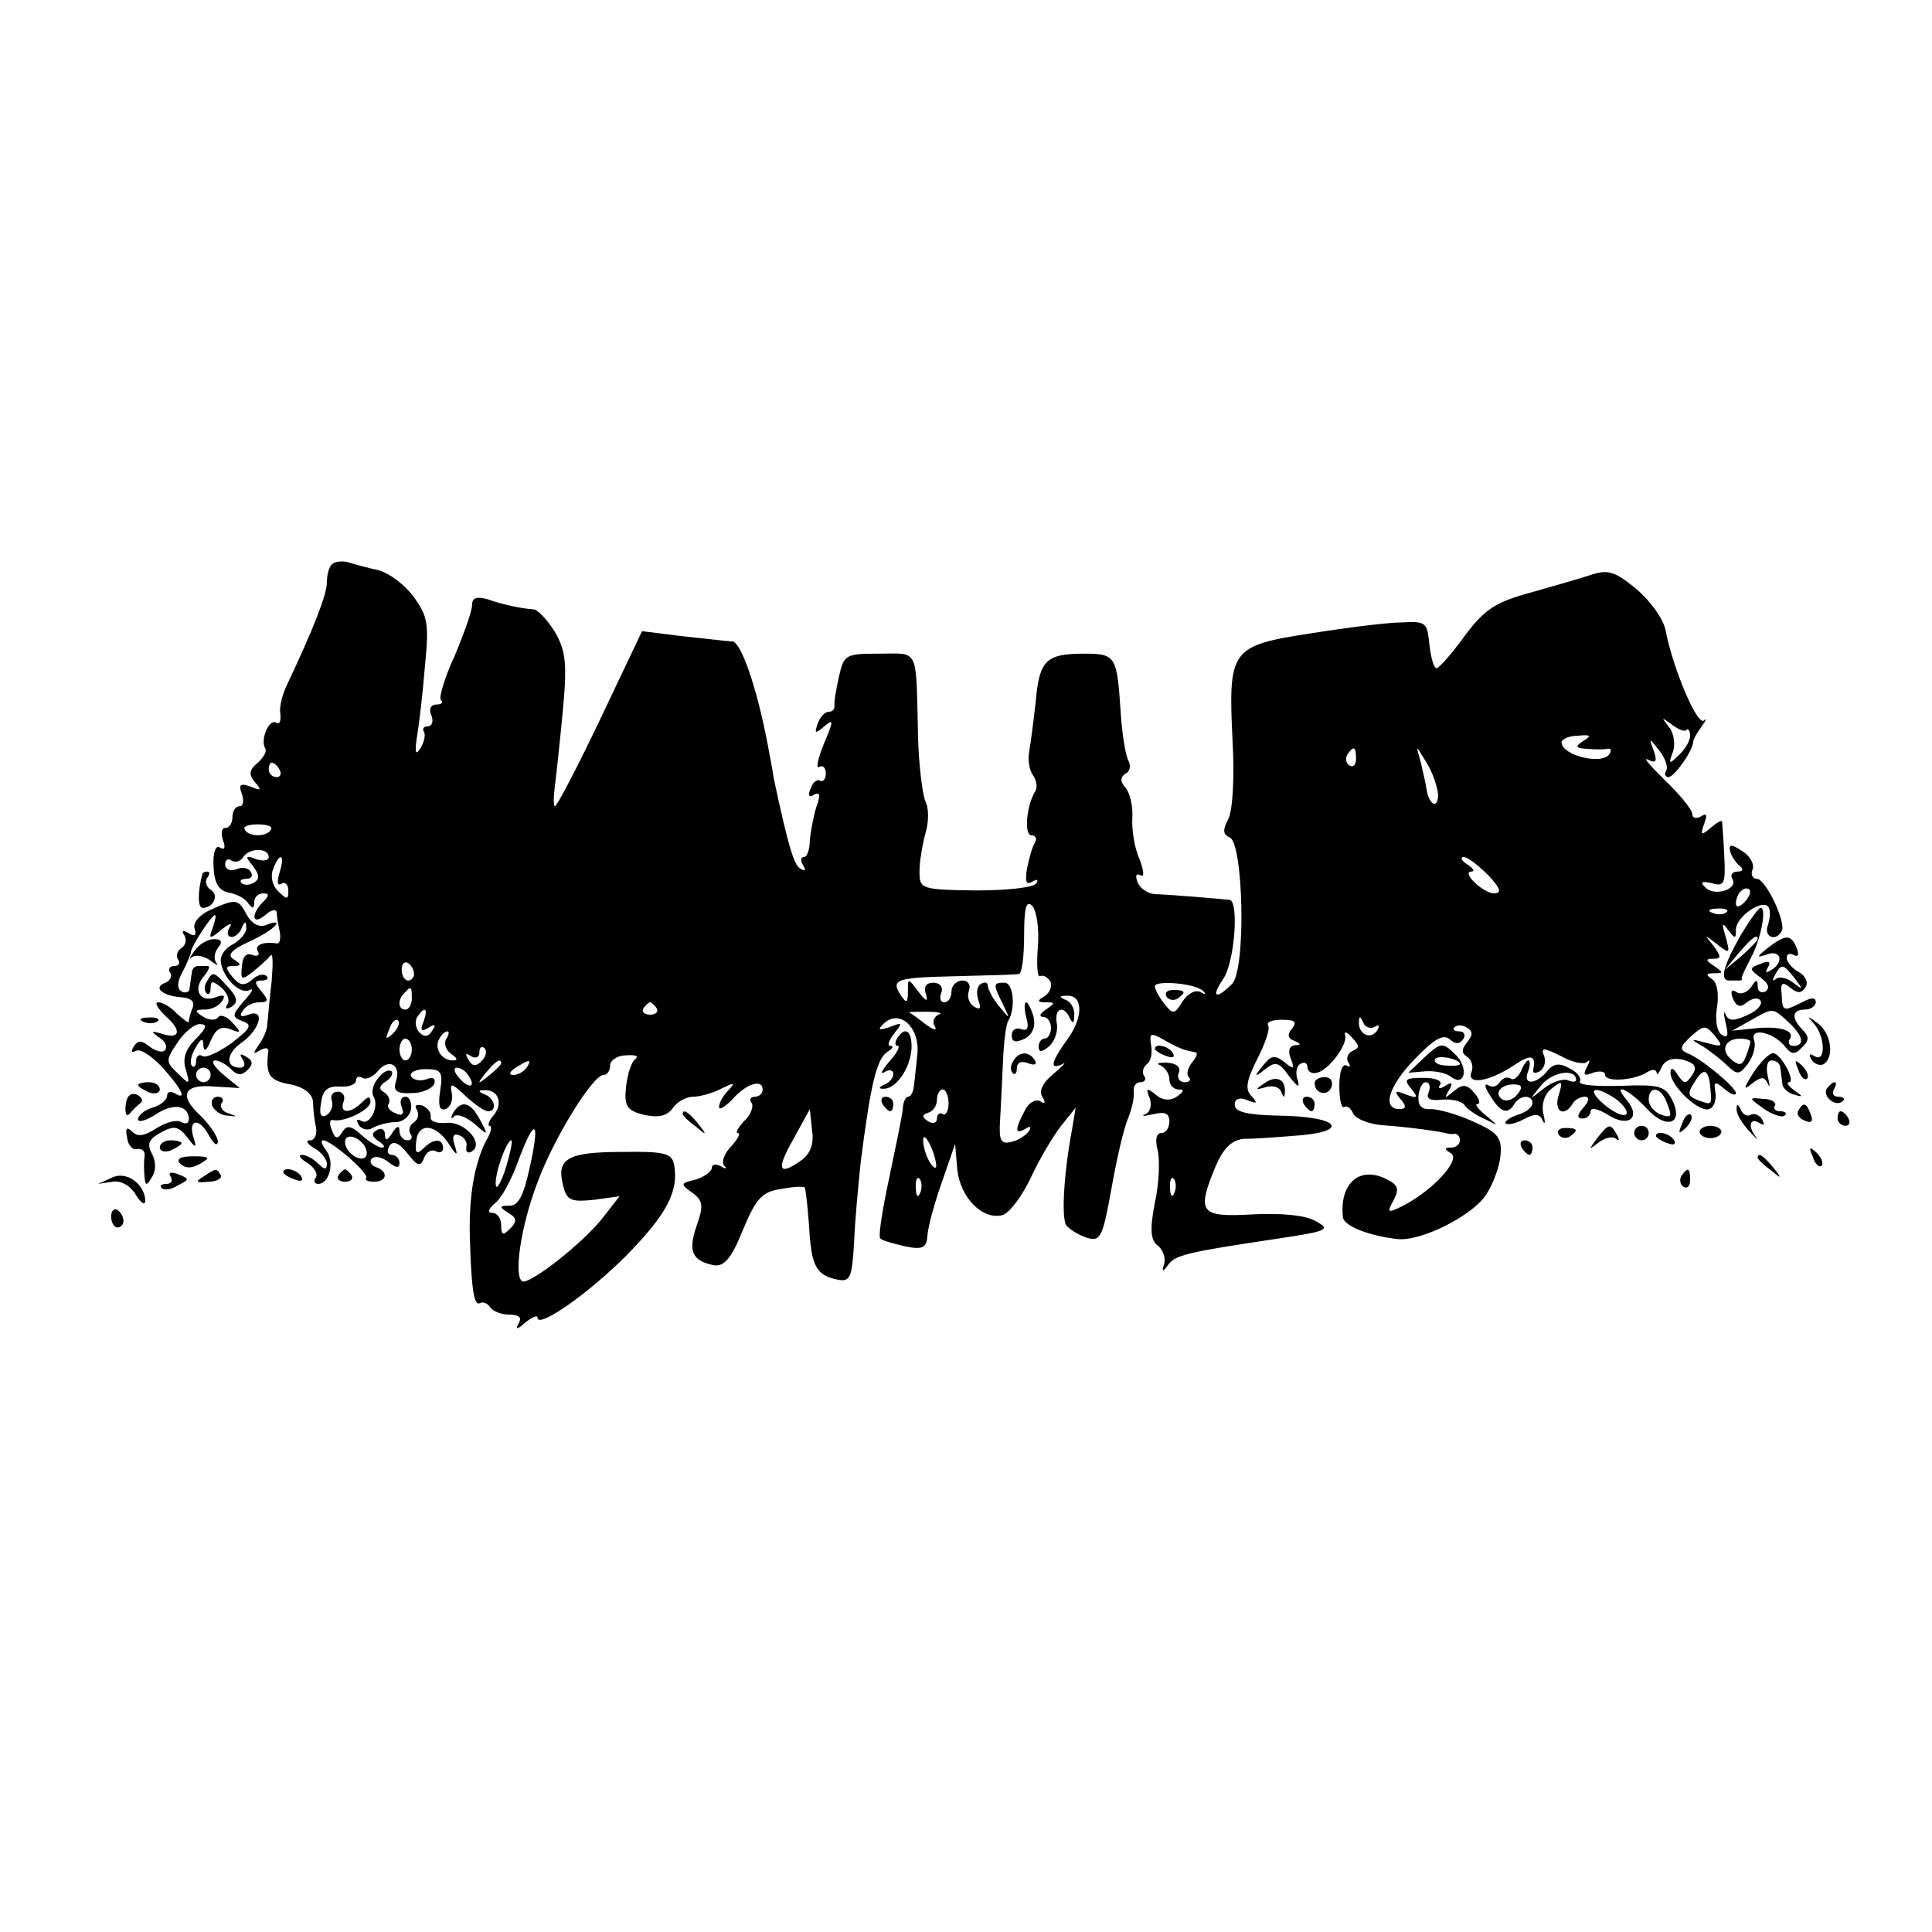 <?xml version="1.0" standalone="no"?>
<!DOCTYPE svg PUBLIC "-//W3C//DTD SVG 20010904//EN"
 "http://www.w3.org/TR/2001/REC-SVG-20010904/DTD/svg10.dtd">
<svg version="1.0" xmlns="http://www.w3.org/2000/svg"
 width="266pt" height="266pt" viewBox="0 0 266 266"
 preserveAspectRatio="xMidYMid meet">
<g transform="translate(0,266) scale(0.1,-0.1)"
fill="#000000" stroke="none">
<path d="M457 1883 c-4 -3 -7 -15 -7 -25 0 -17 -19 -65 -54 -139 -7 -14 -12
-33 -10 -42 1 -10 -1 -15 -6 -12 -9 6 -22 -23 -15 -35 3 -4 -2 -13 -10 -20
-12 -10 -13 -16 -4 -27 10 -11 8 -12 -6 -6 -14 5 -17 3 -12 -10 3 -9 2 -17 -3
-17 -6 0 -10 -7 -10 -15 0 -8 -4 -15 -10 -15 -5 0 -6 -7 -3 -17 4 -10 2 -14
-4 -10 -6 4 -10 -6 -9 -26 1 -23 7 -33 21 -36 11 -2 23 -8 27 -15 6 -8 8 -7 8
2 0 6 5 12 12 12 9 0 9 -3 0 -12 -17 -17 -15 -33 3 -18 8 7 15 9 16 4 0 -5 2
-17 4 -26 2 -10 0 -17 -3 -17 -20 3 -32 -2 -27 -11 3 -5 0 -7 -7 -5 -9 4 -14
-2 -15 -16 -2 -18 0 -19 15 -7 9 7 20 17 24 22 4 6 4 -10 2 -35 -3 -24 -5 -51
-6 -59 0 -8 -6 -21 -12 -29 -8 -12 -8 -13 2 -7 9 5 13 3 11 -5 -3 -29 2 -37
31 -42 19 -4 30 -13 31 -24 0 -10 2 -26 4 -35 2 -10 -2 -18 -8 -18 -7 0 -4 -5
6 -11 9 -5 17 -15 17 -21 0 -9 -3 -9 -12 0 -7 7 -17 12 -22 12 -6 0 -3 -5 7
-11 9 -6 15 -14 12 -20 -4 -5 -2 -9 3 -9 16 0 23 31 11 46 -6 8 -8 14 -4 14
11 0 65 -47 59 -52 -2 -3 3 -5 11 -5 18 0 20 14 3 20 -7 2 -10 8 -6 12 4 4 14
2 23 -5 10 -8 15 -9 15 -1 0 6 -5 11 -11 11 -5 0 -7 5 -3 12 5 8 13 5 25 -10
14 -18 18 -19 23 -6 3 8 10 12 16 9 5 -3 10 -1 10 4 0 14 -13 14 -27 0 -9 -9
-12 -7 -10 9 2 27 27 25 45 -3 11 -17 13 -17 8 -2 -4 12 -2 17 6 14 7 -2 12
-10 10 -16 -1 -7 2 -10 8 -6 17 11 -11 42 -36 39 -13 -1 -22 2 -21 8 1 6 -4
13 -12 16 -8 2 -11 0 -7 -6 3 -6 2 -13 -4 -17 -6 -4 -8 -11 -5 -16 4 -5 1 -9
-4 -9 -6 0 -11 6 -11 13 0 8 -4 7 -10 -3 -7 -11 -10 -11 -10 -2 0 7 -5 10 -11
6 -8 -4 -7 -9 2 -15 8 -5 10 -9 5 -9 -5 0 -18 8 -28 17 -15 14 -21 14 -27 4
-6 -10 -10 -9 -14 3 -4 9 -3 15 1 14 15 -4 52 14 52 25 0 8 -3 8 -12 -1 -16
-16 -31 -15 -25 1 3 8 -1 14 -8 14 -7 0 -11 -6 -8 -13 2 -6 -1 -15 -7 -19 -8
-5 -11 1 -8 16 2 18 9 24 26 23 12 -1 22 3 22 8 0 5 4 7 9 4 5 -3 14 1 21 9
15 19 33 9 25 -14 -4 -13 1 -17 22 -16 14 0 28 6 31 13 2 7 -2 10 -11 6 -8 -3
-18 -1 -21 4 -3 5 6 10 20 10 22 0 24 -4 20 -30 -3 -19 -1 -28 7 -25 7 2 11
12 9 22 -3 15 0 14 19 -4 13 -12 26 -21 31 -21 13 0 9 18 -4 23 -10 4 -10 6
-1 6 19 1 26 -18 13 -34 -7 -8 -9 -15 -6 -15 4 0 2 -10 -5 -21 -16 -32 -24
-77 -22 -136 2 -70 6 -92 14 -87 4 2 10 0 14 -6 3 -5 15 -10 26 -10 14 0 18
-4 13 -12 -5 -9 -2 -9 9 1 9 7 17 11 17 7 0 -16 69 32 122 85 56 57 73 89 66
126 -3 15 -13 18 -71 17 -75 0 -91 -9 -82 -45 5 -22 11 -24 42 -21 l36 5 -21
-27 c-27 -36 -104 -96 -113 -90 -12 7 -2 76 21 136 22 60 76 148 91 148 5 0 9
6 9 13 0 7 10 14 22 14 13 1 18 -1 13 -5 -6 -4 -11 -21 -13 -38 -3 -27 1 -33
25 -39 19 -4 31 -2 39 9 6 9 19 16 28 16 10 0 27 5 39 11 18 9 20 9 10 -2 -7
-7 -13 -17 -13 -23 0 -5 8 0 18 10 19 22 42 29 42 14 0 -6 -5 -10 -11 -10 -5
0 -8 -4 -4 -9 3 -5 -2 -17 -11 -25 -8 -9 -12 -16 -8 -16 4 0 0 -8 -9 -18 -10
-10 -14 -22 -10 -27 5 -4 2 -5 -4 -1 -7 4 -13 3 -13 -2 0 -5 -10 -12 -22 -16
-21 -5 -22 -6 -5 -18 15 -11 16 -18 6 -46 -12 -35 -6 -48 24 -54 14 -2 24 9
40 49 18 43 26 52 52 56 16 3 31 4 33 2 1 -1 4 -25 6 -54 3 -55 10 -67 40 -73
17 -3 19 4 22 52 1 30 6 80 9 110 14 109 22 142 37 152 7 4 9 8 4 8 -5 0 -2 8
5 17 12 15 12 16 -6 9 -15 -5 -17 -4 -9 4 22 22 51 -4 47 -42 -2 -18 -4 -39
-5 -45 -1 -7 -4 -13 -8 -13 -3 0 -7 -8 -7 -17 -1 -10 -10 -53 -19 -96 -9 -42
-15 -79 -12 -82 2 -3 18 -7 34 -11 25 -5 30 -2 31 16 1 12 10 45 20 73 l18 52
3 -35 c4 -39 35 -70 62 -63 10 3 27 26 39 51 12 26 31 58 42 72 l20 25 -5 -30
c-11 -58 -15 -121 -8 -132 4 -5 16 -13 28 -17 19 -6 22 0 34 66 7 40 17 84 23
98 6 14 9 31 8 38 -1 6 3 12 9 12 6 0 9 4 5 9 -3 5 -1 12 4 16 5 3 8 14 6 25
-3 18 -1 19 18 8 12 -7 25 -13 30 -14 4 -1 10 -2 13 -3 4 0 1 -7 -5 -14 -6 -8
-8 -17 -4 -20 3 -4 1 -7 -6 -7 -7 0 -11 6 -8 13 3 8 -3 13 -17 14 -11 0 -15
-1 -8 -4 6 -3 12 -11 12 -19 0 -8 6 -14 13 -14 8 0 7 -3 -3 -10 -9 -6 -20 -5
-29 3 -12 10 -14 9 -8 -5 3 -9 1 -19 -6 -22 -7 -3 -2 -3 11 0 16 4 22 1 22
-10 0 -9 -5 -16 -11 -16 -7 0 -9 -9 -5 -24 3 -13 2 -46 -4 -72 -7 -37 -6 -51
4 -59 7 -5 11 -17 9 -25 -4 -11 -2 -12 5 -2 9 14 27 18 147 36 74 11 78 13 56
25 -14 8 -47 11 -87 9 -72 -4 -77 2 -50 67 11 25 22 35 38 37 13 0 43 2 67 4
82 5 68 27 -19 28 -43 1 -60 5 -60 15 0 8 6 11 18 6 13 -5 14 -4 5 6 -9 9 -7
21 8 51 11 21 18 42 15 46 -3 5 6 8 19 8 18 0 21 -3 14 -12 -7 -8 -6 -14 3
-17 9 -4 10 -6 1 -6 -8 -1 -10 -8 -6 -18 6 -15 4 -16 -9 -5 -13 10 -18 9 -29
-5 -13 -16 -12 -17 3 -5 14 11 19 10 33 -10 11 -14 15 -17 12 -6 -4 10 -2 20
3 23 6 4 10 1 10 -4 0 -6 6 -10 13 -8 16 3 43 39 39 52 -2 6 3 4 10 -4 10 -11
10 -14 0 -18 -6 -3 -9 -10 -6 -15 4 -6 3 -8 -2 -5 -6 3 -10 -9 -10 -28 0 -19
3 -32 7 -29 4 2 9 -2 12 -9 3 -7 20 -14 38 -16 42 -3 82 -9 89 -11 3 -1 8 -2
13 -1 4 0 7 -4 7 -9 0 -6 -6 -10 -12 -10 -10 0 -10 -2 0 -8 13 -9 -24 -50 -66
-72 -22 -11 -23 -10 -13 8 8 16 6 21 -13 30 -36 16 -62 -9 -57 -54 1 -12 37
-26 76 -30 32 -3 102 32 121 61 10 15 19 40 20 55 2 24 -4 31 -38 46 -22 10
-48 17 -58 17 -13 -1 -18 5 -17 18 1 10 5 19 10 19 5 0 7 -6 4 -14 -4 -9 2
-12 19 -10 13 1 26 -2 30 -7 3 -5 15 -14 27 -19 21 -11 21 -11 3 4 -11 9 -16
16 -12 16 5 0 3 7 -4 15 -10 12 -16 13 -28 3 -13 -11 -14 -11 -7 1 6 10 4 12
-5 6 -8 -5 -11 -4 -7 2 3 5 -7 9 -23 9 -25 0 -28 -2 -17 -15 10 -12 9 -14 -7
-8 -15 6 -17 5 -8 -6 9 -10 8 -14 -1 -14 -25 0 -15 32 21 69 26 27 39 35 48
27 8 -7 14 -7 19 1 3 5 1 10 -6 10 -7 0 -10 3 -6 6 3 3 11 3 17 -1 8 -5 8 -10
0 -20 -8 -10 -8 -15 0 -20 6 -4 9 -13 6 -21 -7 -18 23 -14 58 9 24 16 31 15
27 -6 -1 -5 3 -5 9 -2 6 4 9 13 6 21 -5 12 -1 12 23 0 16 -9 32 -12 36 -8 5 4
4 1 0 -7 -6 -11 -4 -13 8 -8 10 3 17 2 17 -3 0 -10 40 -8 58 4 7 4 12 4 13 -1
0 -4 3 -1 7 8 5 10 15 13 29 10 17 -5 20 -10 13 -21 -9 -13 -11 -13 -20 0 -6
10 -10 11 -10 3 0 -18 39 -55 53 -50 7 2 10 12 9 22 -3 16 -1 17 12 6 9 -8 16
-10 16 -6 0 8 -48 48 -67 55 -11 5 -10 9 5 23 18 16 20 16 33 1 12 -15 11 -16
-11 -10 -23 6 -24 6 -5 -5 11 -7 26 -19 34 -27 13 -12 16 -12 28 4 7 10 11 24
8 32 -6 18 26 11 42 -8 9 -12 14 -13 24 -2 10 9 10 15 1 24 -16 16 -15 28 3
28 8 0 15 5 15 10 0 7 -6 7 -19 0 -26 -13 -27 -13 -28 11 -2 16 1 18 12 9 10
-8 15 -8 21 1 4 6 0 16 -10 21 -9 5 -16 14 -16 19 0 6 4 7 10 4 6 -3 7 1 4 9
-8 20 -15 20 -40 1 -16 -13 -16 -14 -1 -9 19 7 24 -11 5 -22 -7 -4 -8 -3 -4 4
5 8 1 10 -10 5 -16 -6 -16 -7 0 -19 11 -8 13 -14 7 -19 -6 -3 -11 0 -11 7 0
10 -2 10 -9 -1 -5 -7 -14 -11 -20 -7 -7 5 -9 1 -5 -9 5 -11 10 -13 19 -5 8 6
16 7 19 2 3 -5 -5 -14 -19 -20 -18 -8 -25 -8 -29 1 -3 7 -3 1 0 -12 4 -16 3
-21 -5 -16 -7 4 -10 20 -7 38 3 19 0 35 -7 39 -9 6 -8 8 3 8 13 0 13 1 0 10
-12 8 -12 10 -1 10 11 0 11 3 0 18 -13 16 -13 16 5 2 18 -14 18 -13 12 10 -6
19 -5 21 3 10 10 -13 11 -13 11 0 0 18 37 43 45 31 3 -5 2 -16 -1 -25 -6 -16
11 -23 19 -8 7 11 -22 72 -34 72 -6 0 -9 6 -6 13 3 7 -4 19 -14 25 -15 10 -19
10 -17 0 2 -7 8 -16 13 -20 6 -5 5 -8 -3 -8 -7 0 -10 -5 -7 -10 9 -14 -24 -25
-37 -12 -8 8 -5 9 9 6 17 -5 19 -1 17 38 -1 24 -3 45 -3 47 -1 2 -8 -2 -16 -9
-13 -11 -14 -10 -9 5 5 13 4 16 -4 11 -7 -4 -12 -2 -12 3 0 6 -17 27 -38 47
-20 20 -31 32 -23 28 11 -5 13 -3 8 12 -7 19 -7 19 8 0 8 -10 12 -23 9 -27 -3
-5 -1 -9 3 -9 8 0 32 34 34 47 0 5 6 15 12 23 6 8 7 12 3 8 -9 -8 -43 72 -53
125 -3 15 -21 40 -40 56 -29 24 -39 27 -61 20 -15 -5 -53 -16 -85 -25 -48 -13
-63 -23 -90 -59 -18 -25 -35 -44 -39 -45 -4 0 -8 15 -10 33 -3 30 -5 32 -38
30 -19 0 -75 -7 -125 -15 -111 -17 -114 -22 -108 -148 3 -52 0 -97 -6 -108 -8
-15 -7 -21 2 -25 19 -7 23 -183 3 -202 -22 -22 -29 -18 -12 7 16 23 22 107 9
109 -8 1 -77 7 -104 8 -9 1 -20 8 -23 17 -3 8 -2 12 4 9 6 -4 5 6 -1 22 -7 15
-11 41 -10 57 1 15 -3 34 -9 41 -8 9 -8 15 0 20 6 3 7 11 4 17 -4 6 -9 36 -11
67 -5 78 -7 81 -50 81 -53 0 -62 -9 -67 -66 -3 -27 -7 -58 -9 -69 -2 -11 0
-25 5 -32 5 -7 7 -17 3 -23 -12 -20 -15 -60 -5 -60 6 0 8 -5 5 -10 -4 -6 -8
-22 -11 -36 -3 -18 -1 -23 7 -18 7 4 9 3 6 -2 -3 -6 -41 -10 -83 -10 -76 1
-78 2 -78 26 0 14 4 37 8 52 5 16 5 36 0 45 -4 10 -9 50 -10 88 -3 126 2 115
-53 115 -47 0 -49 -1 -56 -32 -4 -18 -7 -36 -6 -40 0 -5 -3 -8 -8 -8 -5 0 -12
-7 -15 -16 -5 -14 -4 -15 9 -4 13 11 13 8 -1 -25 -8 -20 -11 -34 -6 -31 5 3 9
-1 9 -9 0 -8 -4 -12 -8 -10 -4 3 -10 -2 -13 -11 -4 -9 -2 -13 5 -8 8 4 9 -1 3
-17 -4 -13 -8 -34 -9 -46 0 -13 -4 -23 -8 -23 -5 0 -5 -5 -1 -12 4 -6 3 -8 -4
-4 -9 5 -17 32 -37 126 0 3 -4 23 -8 45 -15 79 -37 142 -49 142 -7 0 -38 4
-68 7 l-56 7 -57 -120 c-32 -67 -60 -121 -63 -121 -2 0 -2 12 0 28 2 15 7 62
11 104 6 64 4 82 -11 108 -10 16 -23 30 -29 31 -16 1 -41 6 -64 14 -15 4 -21
2 -21 -8 0 -8 -11 -39 -24 -70 -14 -30 -22 -58 -19 -61 4 -3 1 -6 -6 -6 -8 0
-11 -7 -7 -15 3 -8 1 -15 -5 -15 -6 0 -8 -4 -5 -8 2 -4 0 -14 -5 -22 -7 -11
-8 -6 -5 15 3 17 8 60 11 97 6 59 4 70 -16 97 -12 16 -33 32 -48 36 -14 3 -33
8 -42 11 -8 2 -18 1 -22 -3z m1865 -228 c2 3 5 -1 5 -8 0 -7 -7 -19 -16 -27
-13 -13 -14 -12 -8 4 4 10 2 26 -5 35 -11 14 -11 14 3 4 9 -7 18 -11 21 -8z
m-142 -15 c-12 -8 -11 -10 5 -11 11 -1 24 -1 28 0 5 1 6 -2 3 -7 -10 -16 -66
-2 -66 16 0 4 10 9 22 9 18 2 20 0 8 -7z m-313 -25 c0 -8 -4 -12 -9 -9 -5 3
-6 10 -3 15 9 13 12 11 12 -6z m113 -49 c0 -21 -13 -14 -16 8 -1 7 -5 24 -8
37 -7 24 -7 24 8 -1 9 -14 15 -34 16 -44z m-1595 34 c3 -5 1 -10 -4 -10 -6 0
-11 5 -11 10 0 6 2 10 4 10 3 0 8 -4 11 -10z m-12 -82 c-2 -5 -10 -8 -18 -8
-8 0 -16 3 -18 8 -3 4 5 7 18 7 13 0 21 -3 18 -7z m-3 -38 c0 -5 -8 -6 -17 -3
-15 6 -16 4 -5 -9 9 -12 10 -18 2 -23 -6 -4 -14 -4 -17 -1 -4 3 -1 6 6 6 7 0
10 4 6 10 -3 5 -12 7 -20 3 -8 -3 -15 0 -15 7 0 6 4 9 9 5 5 -3 12 -1 16 5 8
13 35 13 35 0z m15 -21 c-4 -13 -3 -19 2 -16 5 4 10 -1 10 -9 0 -13 -2 -13
-14 -1 -8 7 -11 21 -7 30 9 25 17 21 9 -4z m1664 -4 c17 -18 19 -25 8 -25 -15
0 -46 30 -31 30 5 0 2 5 -6 10 -8 5 -10 10 -5 10 6 0 21 -12 34 -25z m353 -37
c-7 -7 -12 -8 -12 -2 0 6 3 14 7 17 3 4 9 5 12 2 2 -3 -1 -11 -7 -17z m-973
-61 c-2 -25 -1 -43 3 -41 4 2 10 -1 14 -7 3 -6 0 -15 -7 -20 -12 -7 -11 -9 1
-9 13 0 13 -1 0 -10 -8 -5 -10 -10 -4 -10 6 0 11 -7 11 -15 0 -8 -4 -15 -9
-15 -4 0 -8 -5 -8 -11 0 -8 4 -8 14 0 8 7 13 21 11 32 -4 21 10 26 18 7 4 -8
6 -7 6 4 1 9 -5 19 -11 21 -10 4 -10 6 0 6 23 2 24 -28 3 -58 -24 -33 -27 -45
-8 -36 6 4 1 -2 -12 -13 -15 -12 -21 -24 -16 -32 5 -8 4 -11 -3 -6 -6 3 -16
-2 -21 -13 -14 -26 -14 -34 1 -25 6 4 8 3 5 -3 -4 -6 -15 -13 -24 -15 -15 -4
-18 1 -16 31 1 20 3 56 4 81 1 25 4 49 7 54 11 19 7 53 -5 53 -16 0 -16 -2 -2
-30 10 -21 10 -21 -5 -3 -9 11 -16 24 -16 29 0 4 -4 6 -10 2 -5 -3 -6 -13 -3
-22 4 -11 3 -14 -6 -9 -7 5 -10 14 -7 22 3 8 -1 14 -9 14 -8 0 -15 -7 -15 -15
0 -8 -4 -15 -10 -15 -5 0 -7 6 -4 13 3 8 -2 14 -11 14 -10 0 -14 -6 -10 -16 3
-11 0 -10 -10 3 -15 20 -15 20 -15 0 0 -15 -2 -16 -10 -4 -14 22 -6 24 78 26
42 1 80 2 85 3 4 1 7 24 7 53 0 38 3 49 11 41 6 -6 10 -31 8 -56z m948 47 c-3
-3 -12 -4 -19 -1 -8 3 -5 6 6 6 11 1 17 -2 13 -5z m-1807 -85 c0 -5 -4 -9 -8
-9 -5 0 -9 7 -9 15 0 8 4 12 9 9 4 -3 8 -9 8 -15z m1901 -6 c12 -16 12 -17 -2
-6 -9 7 -20 9 -24 5 -5 -4 -5 -1 -1 6 9 16 11 15 27 -5z m-814 -18 c4 -4 3 -5
-4 -1 -7 4 -18 -2 -25 -13 -11 -18 -13 -18 -25 -3 -7 9 -13 20 -13 24 0 9 58
4 67 -7z m-1090 -10 c0 -8 -4 -15 -9 -15 -10 0 -11 14 -1 23 9 10 10 9 10 -8z
m337 -13 c3 -5 -1 -9 -9 -9 -8 0 -12 4 -9 9 3 4 7 8 9 8 2 0 6 -4 9 -8z m-321
-19 c-5 -12 -3 -14 7 -8 9 6 11 4 5 -4 -5 -9 -11 -9 -17 -3 -6 6 -7 15 -4 21
11 17 16 13 9 -6z m709 10 c-6 -3 -9 -10 -5 -16 4 -7 -2 -5 -13 3 -10 8 -20
15 -22 16 -2 1 10 1 25 1 15 0 22 -2 15 -4z m1170 -10 c20 -18 24 -33 7 -33
-5 0 -8 4 -5 9 8 12 -13 19 -49 15 l-30 -3 25 14 c32 18 30 18 52 -2z m-1921
-16 c-10 -9 -11 -8 -5 6 3 10 9 15 12 12 3 -3 0 -11 -7 -18z m1351 9 c7 4 8 2
4 -5 -9 -13 -26 -5 -25 12 0 9 2 8 6 -1 2 -6 10 -9 15 -6z m-1278 -17 c-3 -6
0 -15 7 -20 9 -6 10 -9 2 -9 -15 0 -26 17 -18 30 3 6 8 10 11 10 3 0 2 -5 -2
-11z m-47 -14 c0 -8 -4 -15 -9 -15 -4 0 -8 7 -8 15 0 8 4 15 8 15 5 0 9 -7 9
-15z m1843 11 c0 -2 -3 -12 -6 -20 -5 -13 -9 -14 -20 -5 -16 13 -9 29 12 29 8
0 14 -2 14 -4z m-1747 -27 c-8 -8 -13 -7 -18 2 -5 8 -4 10 3 5 7 -4 12 -2 12
5 0 7 3 9 7 6 4 -4 2 -12 -4 -18z m27 -3 c0 -2 -8 -10 -17 -17 -16 -13 -17
-12 -4 4 13 16 21 21 21 13z m35 -6 c-3 -5 -12 -10 -18 -10 -7 0 -6 4 3 10 19
12 23 12 15 0z m-80 -11 c11 -16 1 -19 -13 -3 -7 8 -8 14 -3 14 5 0 13 -5 16
-11z m1710 -19 c2 -22 2 -22 -19 -14 -12 5 -13 9 -3 24 13 22 20 18 22 -10z
m-1049 -19 c0 -11 -4 -17 -8 -15 -4 3 -8 0 -8 -6 0 -6 -5 -8 -12 -4 -9 6 -9 9
0 12 7 2 12 10 12 18 0 8 4 14 8 14 4 0 8 -9 8 -19z m-202 -78 c-32 -23 -36
-14 -12 28 l23 42 3 -29 c3 -18 -2 -32 -14 -41z m-375 -12 c-8 -36 -15 -51
-27 -51 -15 0 -15 -2 -2 -10 12 -7 12 -12 2 -22 -9 -9 -12 -9 -12 5 0 9 -5 17
-12 17 -7 0 -6 5 3 13 9 6 24 34 33 60 23 61 30 55 15 -12z m-225 17 c-3 -5
-12 -4 -20 3 -7 6 -11 15 -8 21 3 5 12 4 20 -3 7 -6 11 -15 8 -21z m785 -13
c0 -5 -4 -3 -9 5 -5 8 -9 22 -9 30 0 16 17 -16 18 -35z m-592 -1 c-6 -20 -13
-32 -14 -27 -4 11 14 63 21 63 2 0 -1 -16 -7 -36z m570 -36 c-3 -8 -6 -5 -6 6
-1 11 2 17 5 13 3 -3 4 -12 1 -19z m350 0 c-3 -8 -6 -5 -6 6 -1 11 2 17 5 13
3 -3 4 -12 1 -19z"/>
<path d="M1413 1259 c4 -14 2 -19 -7 -16 -7 3 -13 -1 -13 -8 0 -10 5 -11 18
-5 11 6 15 17 12 30 -3 11 -8 20 -10 20 -3 0 -3 -9 0 -21z"/>
<path d="M1395 1199 c-4 -6 -4 -13 -1 -16 3 -4 6 -1 6 6 0 8 6 11 16 7 8 -3
12 -2 9 4 -8 13 -22 13 -30 -1z"/>
<path d="M1606 1288 c3 -5 10 -6 15 -3 13 9 11 12 -6 12 -8 0 -12 -4 -9 -9z"/>
<path d="M279 1458 c-7 -25 -7 -48 0 -48 15 0 23 18 11 25 -6 4 -8 11 -5 16 4
5 4 9 1 9 -3 0 -6 -1 -7 -2z"/>
<path d="M289 1407 c-15 -7 -24 -18 -21 -26 3 -9 0 -11 -8 -6 -8 5 -11 4 -6
-3 3 -6 2 -13 -4 -17 -6 -4 -8 -11 -5 -16 4 -5 1 -9 -5 -9 -6 0 -9 -4 -6 -9 4
-5 0 -11 -6 -14 -18 -6 -5 -18 21 -20 14 -1 20 -6 16 -15 -3 -7 -5 -16 -5 -19
0 -2 -7 3 -16 11 -8 9 -20 16 -26 16 -6 0 -1 -8 10 -19 23 -20 20 -33 -6 -24
-14 4 -15 3 -2 -6 8 -5 11 -13 7 -17 -3 -4 -13 -1 -21 5 -11 9 -16 9 -22 0 -4
-7 -3 -9 3 -6 6 4 22 -7 37 -23 27 -30 34 -46 16 -35 -5 3 -10 2 -10 -4 0 -5
-9 -13 -20 -16 -11 -3 -20 -11 -20 -16 0 -5 11 -2 25 7 24 16 45 12 45 -7 0
-6 -5 -7 -10 -4 -6 4 -21 0 -34 -8 -17 -11 -26 -13 -34 -5 -7 7 -10 5 -7 -8 1
-11 8 -18 14 -16 7 1 11 -3 10 -10 -1 -7 -1 -20 0 -28 1 -13 3 -13 10 -1 6 9
6 22 0 33 -7 13 -4 20 13 29 18 10 24 8 36 -7 11 -15 13 -15 9 -2 -9 26 6 31
20 6 7 -13 12 -17 13 -10 0 7 -11 23 -23 35 -32 29 -24 45 18 41 l35 -2 -22
18 c-13 11 -18 19 -12 20 5 0 15 -5 22 -12 9 -9 15 -9 23 -1 8 8 7 13 -2 18
-8 5 -10 4 -5 -3 4 -7 3 -12 -3 -12 -21 0 -20 19 1 34 26 18 34 48 10 39 -10
-4 -13 -2 -8 5 4 7 14 12 23 12 13 0 13 3 3 15 -10 12 -10 15 0 15 8 0 10 3 7
6 -4 4 -13 2 -20 -5 -11 -9 -17 -8 -27 4 -10 12 -10 15 1 15 11 0 12 2 1 9
-10 6 -4 13 22 25 35 16 51 34 21 22 -9 -3 -19 3 -25 14 -12 23 -15 23 -51 7z
m4 -24 c-6 -16 -5 -17 12 -3 11 9 16 10 11 3 -4 -7 -3 -13 3 -13 5 0 12 6 14
13 4 9 6 9 6 0 1 -7 -8 -17 -18 -23 -11 -5 -18 -16 -17 -24 3 -23 27 -46 40
-39 6 3 3 -3 -8 -15 -17 -20 -17 -22 -2 -28 14 -5 11 -10 -15 -30 -18 -13 -36
-21 -40 -18 -5 3 -9 0 -9 -7 0 -7 -3 -10 -6 -6 -3 3 -1 14 5 24 8 14 11 15 11
3 1 -9 5 -6 10 7 7 16 14 21 27 16 15 -6 16 -5 3 9 -8 9 -17 12 -20 7 -3 -4
-12 -4 -20 1 -13 8 -12 10 2 10 9 0 20 5 24 12 5 8 2 9 -9 5 -21 -8 -32 10
-17 28 7 8 10 15 6 15 -3 0 -9 0 -13 0 -5 0 -9 -4 -9 -10 -1 -5 -2 -15 -3 -21
0 -5 -6 -7 -11 -4 -7 4 -6 14 2 28 6 12 11 24 11 27 0 6 28 50 33 50 2 0 0 -8
-3 -17z m-24 -154 c-14 -14 -18 -27 -13 -42 6 -21 5 -21 -11 -5 -17 16 -17 18
-1 42 9 14 23 26 31 26 11 0 10 -5 -6 -21z m21 -49 c0 -5 -4 -10 -10 -10 -5 0
-10 5 -10 10 0 6 5 10 10 10 6 0 10 -4 10 -10z"/>
<path d="M268 1351 c-7 -9 -8 -13 -4 -9 5 4 16 2 25 -4 9 -7 13 -8 9 -4 -4 5
-3 14 2 21 7 8 5 12 -5 12 -9 0 -21 -7 -27 -16z"/>
<path d="M285 1309 c-4 -6 -4 -13 -1 -16 3 -4 6 -1 6 7 0 10 3 10 15 0 8 -7
12 -17 8 -23 -4 -6 -1 -7 6 -3 9 6 8 13 -5 27 -20 22 -21 22 -29 8z"/>
<path d="M2397 1373 c-24 -42 -30 -63 -16 -63 5 0 11 0 14 0 3 0 4 1 3 3 -1 1
5 13 12 27 14 25 23 70 14 70 -3 0 -15 -17 -27 -37z m23 -6 c0 -2 -10 -12 -22
-23 l-23 -19 19 23 c18 21 26 27 26 19z"/>
<path d="M198 1253 c7 -3 16 -2 19 1 4 3 -2 6 -13 5 -11 0 -14 -3 -6 -6z"/>
<path d="M2498 1250 c15 -18 16 -54 0 -44 -7 4 -8 3 -4 -5 4 -6 12 -9 17 -6
15 10 10 42 -8 56 -15 11 -16 11 -5 -1z"/>
<path d="M1235 1230 c-3 -5 -3 -10 1 -10 4 0 -1 -10 -12 -22 -10 -12 -13 -18
-6 -14 6 4 12 3 12 -3 0 -5 -6 -12 -12 -14 -8 -4 -9 -6 -2 -6 17 -1 37 27 39
55 1 25 -9 32 -20 14z"/>
<path d="M1962 1205 l-23 -22 23 2 c13 1 28 -2 35 -7 20 -16 26 12 6 31 -17
16 -19 16 -41 -4z m48 -10 c0 -2 -9 -3 -19 -2 -11 0 -18 5 -15 9 4 6 34 0 34
-7z"/>
<path d="M1590 1216 c0 -2 7 -7 16 -10 8 -3 12 -2 9 4 -6 10 -25 14 -25 6z"/>
<path d="M2414 1183 c-14 -22 -14 -25 -2 -15 13 10 17 10 22 0 3 -7 3 -3 0 10
-3 12 -1 22 5 22 6 0 12 -4 12 -10 1 -5 2 -15 3 -22 0 -6 8 -13 16 -15 13 -4
13 -3 0 6 -8 6 -11 11 -7 11 10 0 -11 40 -22 40 -5 0 -17 -12 -27 -27z"/>
<path d="M2094 1185 c-4 -8 -10 -13 -14 -10 -5 3 -11 1 -15 -5 -4 -6 -11 -8
-16 -4 -6 3 -5 -3 3 -15 14 -23 24 -26 33 -11 8 13 25 13 25 1 0 -5 -9 -13
-21 -16 -11 -4 -18 -9 -16 -12 3 -2 14 0 25 6 15 8 22 8 26 -2 3 -6 4 -3 1 9
-3 13 1 27 11 35 15 12 16 11 10 -9 -7 -22 7 -31 19 -12 3 6 11 10 17 10 7 0
6 -6 -2 -15 -9 -10 -9 -15 -1 -15 6 0 11 5 11 10 0 6 11 3 24 -5 28 -18 46 -4
26 20 -22 26 2 16 27 -11 28 -31 53 -21 34 14 -9 17 -19 19 -70 17 -34 -1 -58
1 -56 6 3 4 -3 13 -14 18 -14 8 -22 7 -31 -4 -16 -19 -34 -19 -26 0 3 8 3 15
0 15 -2 0 -7 -7 -10 -15z m76 -12 c0 -3 -6 -3 -12 0 -7 2 -22 -3 -33 -12 -20
-16 -20 -16 -2 6 16 18 47 22 47 6z m-81 -20 c-6 -7 -15 -10 -20 -7 -13 8 -3
21 15 21 12 0 13 -4 5 -14z m137 -7 c10 -8 16 -17 13 -20 -3 -4 -17 2 -30 13
-27 23 -13 28 17 7z m68 -2 c9 -22 8 -24 -9 -18 -8 4 -15 12 -15 20 0 19 16
18 24 -2z"/>
<path d="M2476 1187 c3 -10 9 -15 12 -12 3 3 0 11 -7 18 -10 9 -11 8 -5 -6z"/>
<path d="M521 1176 c-7 -8 -10 -19 -7 -25 9 -14 -5 -42 -17 -34 -6 3 -7 1 -3
-6 4 -6 13 -8 19 -4 7 4 21 8 31 8 11 0 20 8 22 18 1 9 -2 17 -8 17 -6 0 -8
-7 -5 -14 4 -10 1 -13 -8 -9 -8 3 -13 9 -10 13 3 5 0 12 -6 16 -8 4 -7 9 2 15
7 4 11 11 8 14 -4 3 -12 -1 -18 -9z"/>
<path d="M1740 1168 c-12 -8 -12 -9 2 -5 9 3 19 1 22 -6 3 -9 5 -9 5 0 1 18
-13 23 -29 11z"/>
<path d="M1810 1169 c0 -15 18 -19 23 -6 3 8 -1 14 -9 14 -8 0 -14 -4 -14 -8z"/>
<path d="M190 1166 c0 -2 7 -6 15 -10 8 -3 15 -1 15 4 0 6 -7 10 -15 10 -8 0
-15 -2 -15 -4z"/>
<path d="M2515 1161 c-6 -11 13 -26 22 -17 4 3 1 6 -6 6 -7 0 -9 5 -6 10 3 6
4 10 1 10 -3 0 -7 -4 -11 -9z"/>
<path d="M173 1138 c-1 -11 1 -16 5 -12 4 5 11 12 15 15 5 3 2 9 -5 12 -9 3
-14 -3 -15 -15z"/>
<path d="M292 1138 c3 -7 12 -14 22 -14 13 -2 13 -1 1 3 -8 2 -13 9 -10 14 4
5 1 9 -5 9 -7 0 -10 -6 -8 -12z"/>
<path d="M1215 1140 c3 -5 8 -10 11 -10 2 0 4 5 4 10 0 6 -5 10 -11 10 -5 0
-7 -4 -4 -10z"/>
<path d="M1795 1140 c3 -5 8 -10 11 -10 2 0 4 5 4 10 0 6 -5 10 -11 10 -5 0
-7 -4 -4 -10z"/>
<path d="M2429 1133 c12 -8 25 -12 28 -9 4 3 1 6 -6 6 -7 0 -10 4 -7 8 2 4 -5
9 -16 9 -21 2 -21 2 1 -14z"/>
<path d="M624 1128 c-4 -7 -3 -10 1 -5 5 4 17 -1 28 -10 19 -17 20 -17 8 5
-13 25 -26 28 -37 10z"/>
<path d="M2391 1134 c-1 -7 7 -20 17 -31 9 -10 14 -14 10 -9 -12 15 -9 28 4
20 7 -4 8 -3 4 5 -4 6 -11 9 -16 6 -4 -3 -11 1 -13 7 -4 8 -6 9 -6 2z"/>
<path d="M2476 1131 c-3 -5 1 -11 9 -14 9 -4 12 -1 8 9 -6 16 -10 17 -17 5z"/>
<path d="M940 1126 c0 -2 8 -10 18 -17 15 -13 16 -12 3 4 -13 16 -21 21 -21
13z"/>
<path d="M2316 1113 c-6 -14 -5 -15 5 -6 7 7 10 15 7 18 -3 3 -9 -2 -12 -12z"/>
<path d="M2530 1120 c0 -5 5 -10 11 -10 5 0 7 5 4 10 -3 6 -8 10 -11 10 -2 0
-4 -4 -4 -10z"/>
<path d="M2146 1098 c3 -5 10 -6 15 -3 13 9 11 12 -6 12 -8 0 -12 -4 -9 -9z"/>
<path d="M2199 1093 c-12 -16 -12 -17 2 -6 9 7 20 9 24 5 5 -4 5 -1 1 6 -9 16
-11 15 -27 -5z"/>
<path d="M2250 1100 c0 -5 5 -10 10 -10 6 0 10 5 10 10 0 6 -4 10 -10 10 -5 0
-10 -4 -10 -10z"/>
<path d="M2340 1102 c0 -5 7 -9 15 -9 8 0 15 4 15 9 0 4 -7 8 -15 8 -8 0 -15
-4 -15 -8z"/>
<path d="M2280 1096 c0 -2 7 -7 16 -10 8 -3 12 -2 9 4 -6 10 -25 14 -25 6z"/>
<path d="M220 1080 c0 -5 7 -7 15 -4 8 4 15 8 15 10 0 2 -7 4 -15 4 -8 0 -15
-4 -15 -10z"/>
<path d="M2095 1080 c3 -5 8 -10 11 -10 2 0 4 5 4 10 0 6 -5 10 -11 10 -5 0
-7 -4 -4 -10z"/>
<path d="M2496 1067 c3 -10 9 -15 12 -12 3 3 0 11 -7 18 -10 9 -11 8 -5 -6z"/>
<path d="M248 1058 c7 -7 16 -7 28 0 14 8 13 10 -10 10 -18 0 -24 -4 -18 -10z"/>
<path d="M2420 1066 c0 -2 8 -10 18 -17 15 -13 16 -12 3 4 -13 16 -21 21 -21
13z"/>
<path d="M155 1039 l-20 -9 20 3 c12 2 25 -6 32 -18 7 -11 12 -15 13 -9 0 23
-25 42 -45 33z"/>
<path d="M235 1040 c3 -6 1 -10 -6 -10 -7 0 -10 -3 -6 -6 3 -3 13 -2 22 4 16
8 16 9 1 15 -10 4 -15 3 -11 -3z"/>
<path d="M280 1040 c-12 -7 -10 -9 7 -7 12 0 19 5 17 9 -6 10 -6 10 -24 -2z"/>
<path d="M390 1046 c0 -2 7 -7 16 -10 8 -3 12 -2 9 4 -6 10 -25 14 -25 6z"/>
<path d="M466 1042 c-3 -5 1 -9 9 -9 8 0 12 4 9 9 -3 4 -7 8 -9 8 -2 0 -6 -4
-9 -8z"/>
<path d="M2315 1041 c-3 -5 -2 -12 3 -15 5 -3 9 1 9 9 0 17 -3 19 -12 6z"/>
<path d="M153 985 c0 -8 4 -15 9 -15 4 0 8 4 8 9 0 6 -4 12 -8 15 -5 3 -9 -1
-9 -9z"/>
</g>
</svg>
